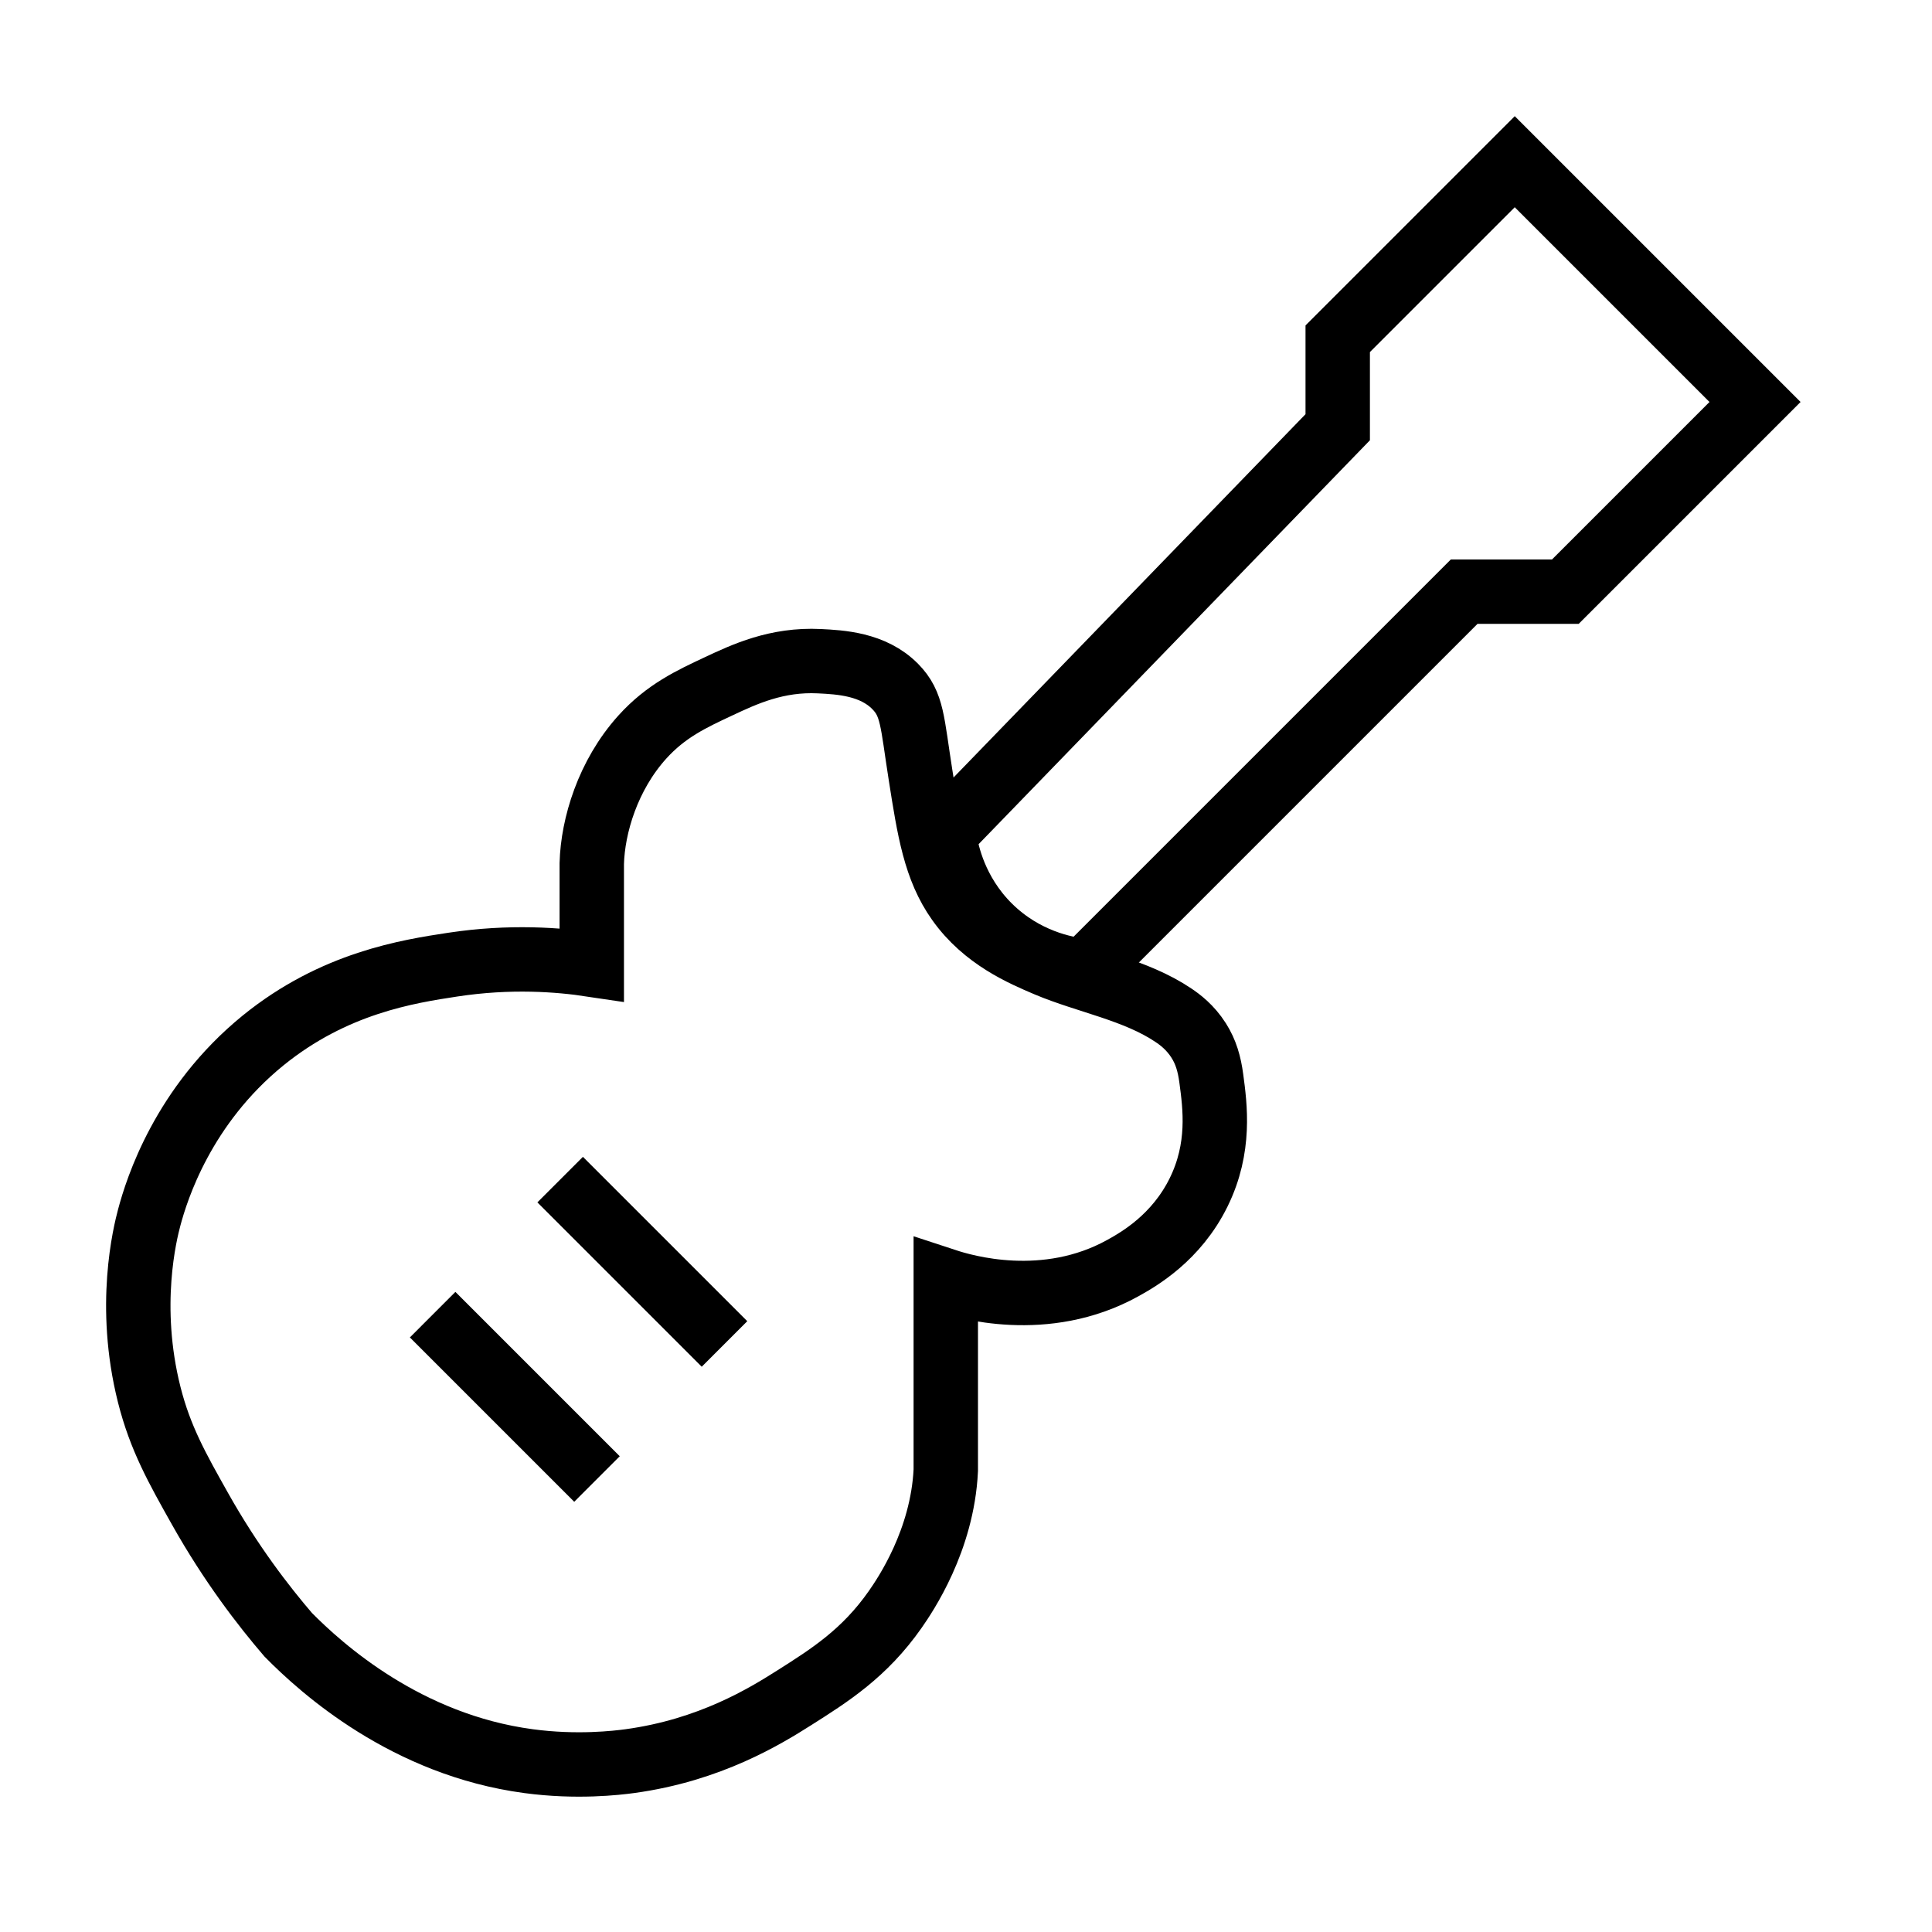 <?xml version="1.0" encoding="utf-8"?>
<!-- Generator: Adobe Illustrator 27.2.0, SVG Export Plug-In . SVG Version: 6.00 Build 0)  -->
<svg version="1.1" id="Layer_1" xmlns="http://www.w3.org/2000/svg" xmlns:xlink="http://www.w3.org/1999/xlink" x="0px" y="0px"
	 viewBox="0 0 300 300" style="enable-background:new 0 0 300 300;" xml:space="preserve">
<style type="text/css">
	.st0{fill:none;stroke:#000000;stroke-width:10;stroke-miterlimit:10;}
</style>
<path class="st0" d="M168.46,150.77c19.63-19.63,39.27-39.27,58.9-58.9c5.24,0,10.47,0,15.71,0c9.82-9.82,19.63-19.63,29.45-29.45
	c-12.44-12.44-24.87-24.87-37.31-37.31c-9.16,9.16-18.33,18.33-27.49,27.49c0,4.58,0,9.16,0,13.74
	c-20.29,20.94-40.58,41.89-60.87,62.83c0,0.65,0,1.31,0,1.96c0.38,2.01,1.88,8.52,7.85,13.74
	C160.26,149.73,166.35,150.57,168.46,150.77z"/>
<line class="st0" x1="86.98" y1="183.17" x2="112.5" y2="208.69"/>
<line class="st0" x1="67.18" y1="204.14" x2="92.7" y2="229.66"/>
<path class="st0" d="M44.76,253.85c-3.81-4.44-8.89-10.99-13.74-19.63c-3.47-6.18-6.14-10.88-7.85-17.67
	c-3.47-13.78-0.64-25.09,0-27.49c1.18-4.44,5.26-17.39,17.67-27.49c11.04-8.97,22.56-10.73,29.45-11.78c8.93-1.36,16.49-0.77,21.6,0
	c0-0.24,0-5.65,0-5.89c0-9.78,0-9.73,0-9.82c0.16-5.85,2.49-13.69,7.85-19.63c3.68-4.07,7.6-5.89,11.78-7.85
	c4.07-1.91,9.08-4.26,15.71-3.93c3.22,0.16,8.32,0.41,11.78,3.93c2.7,2.74,2.61,5.38,3.93,13.74c1.34,8.54,2.28,14.55,5.89,19.63
	c4.04,5.71,10,8.23,13.74,9.82c6.19,2.62,13.79,3.92,19.63,7.85c1.02,0.68,2.63,1.88,3.93,3.93c1.13,1.78,1.66,3.64,1.96,5.89
	c0.59,4.38,1.44,10.75-1.96,17.67c-3.48,7.08-9.29,10.4-11.78,11.78c-12.04,6.67-24.69,2.88-27.49,1.96c0,2.62,0,5.24,0,7.85
	c0,2.62,0,5.24,0,7.85c0,13.74,0,13.74,0,13.74c-0.53,10.92-6.31,19.39-7.85,21.6c-4.76,6.81-10.18,10.24-15.71,13.74
	c-4.41,2.79-13.02,8.12-25.52,9.82c-2,0.27-8.21,1.01-15.71,0C63.12,270.94,50,259.16,44.76,253.85z"/>
</svg>

